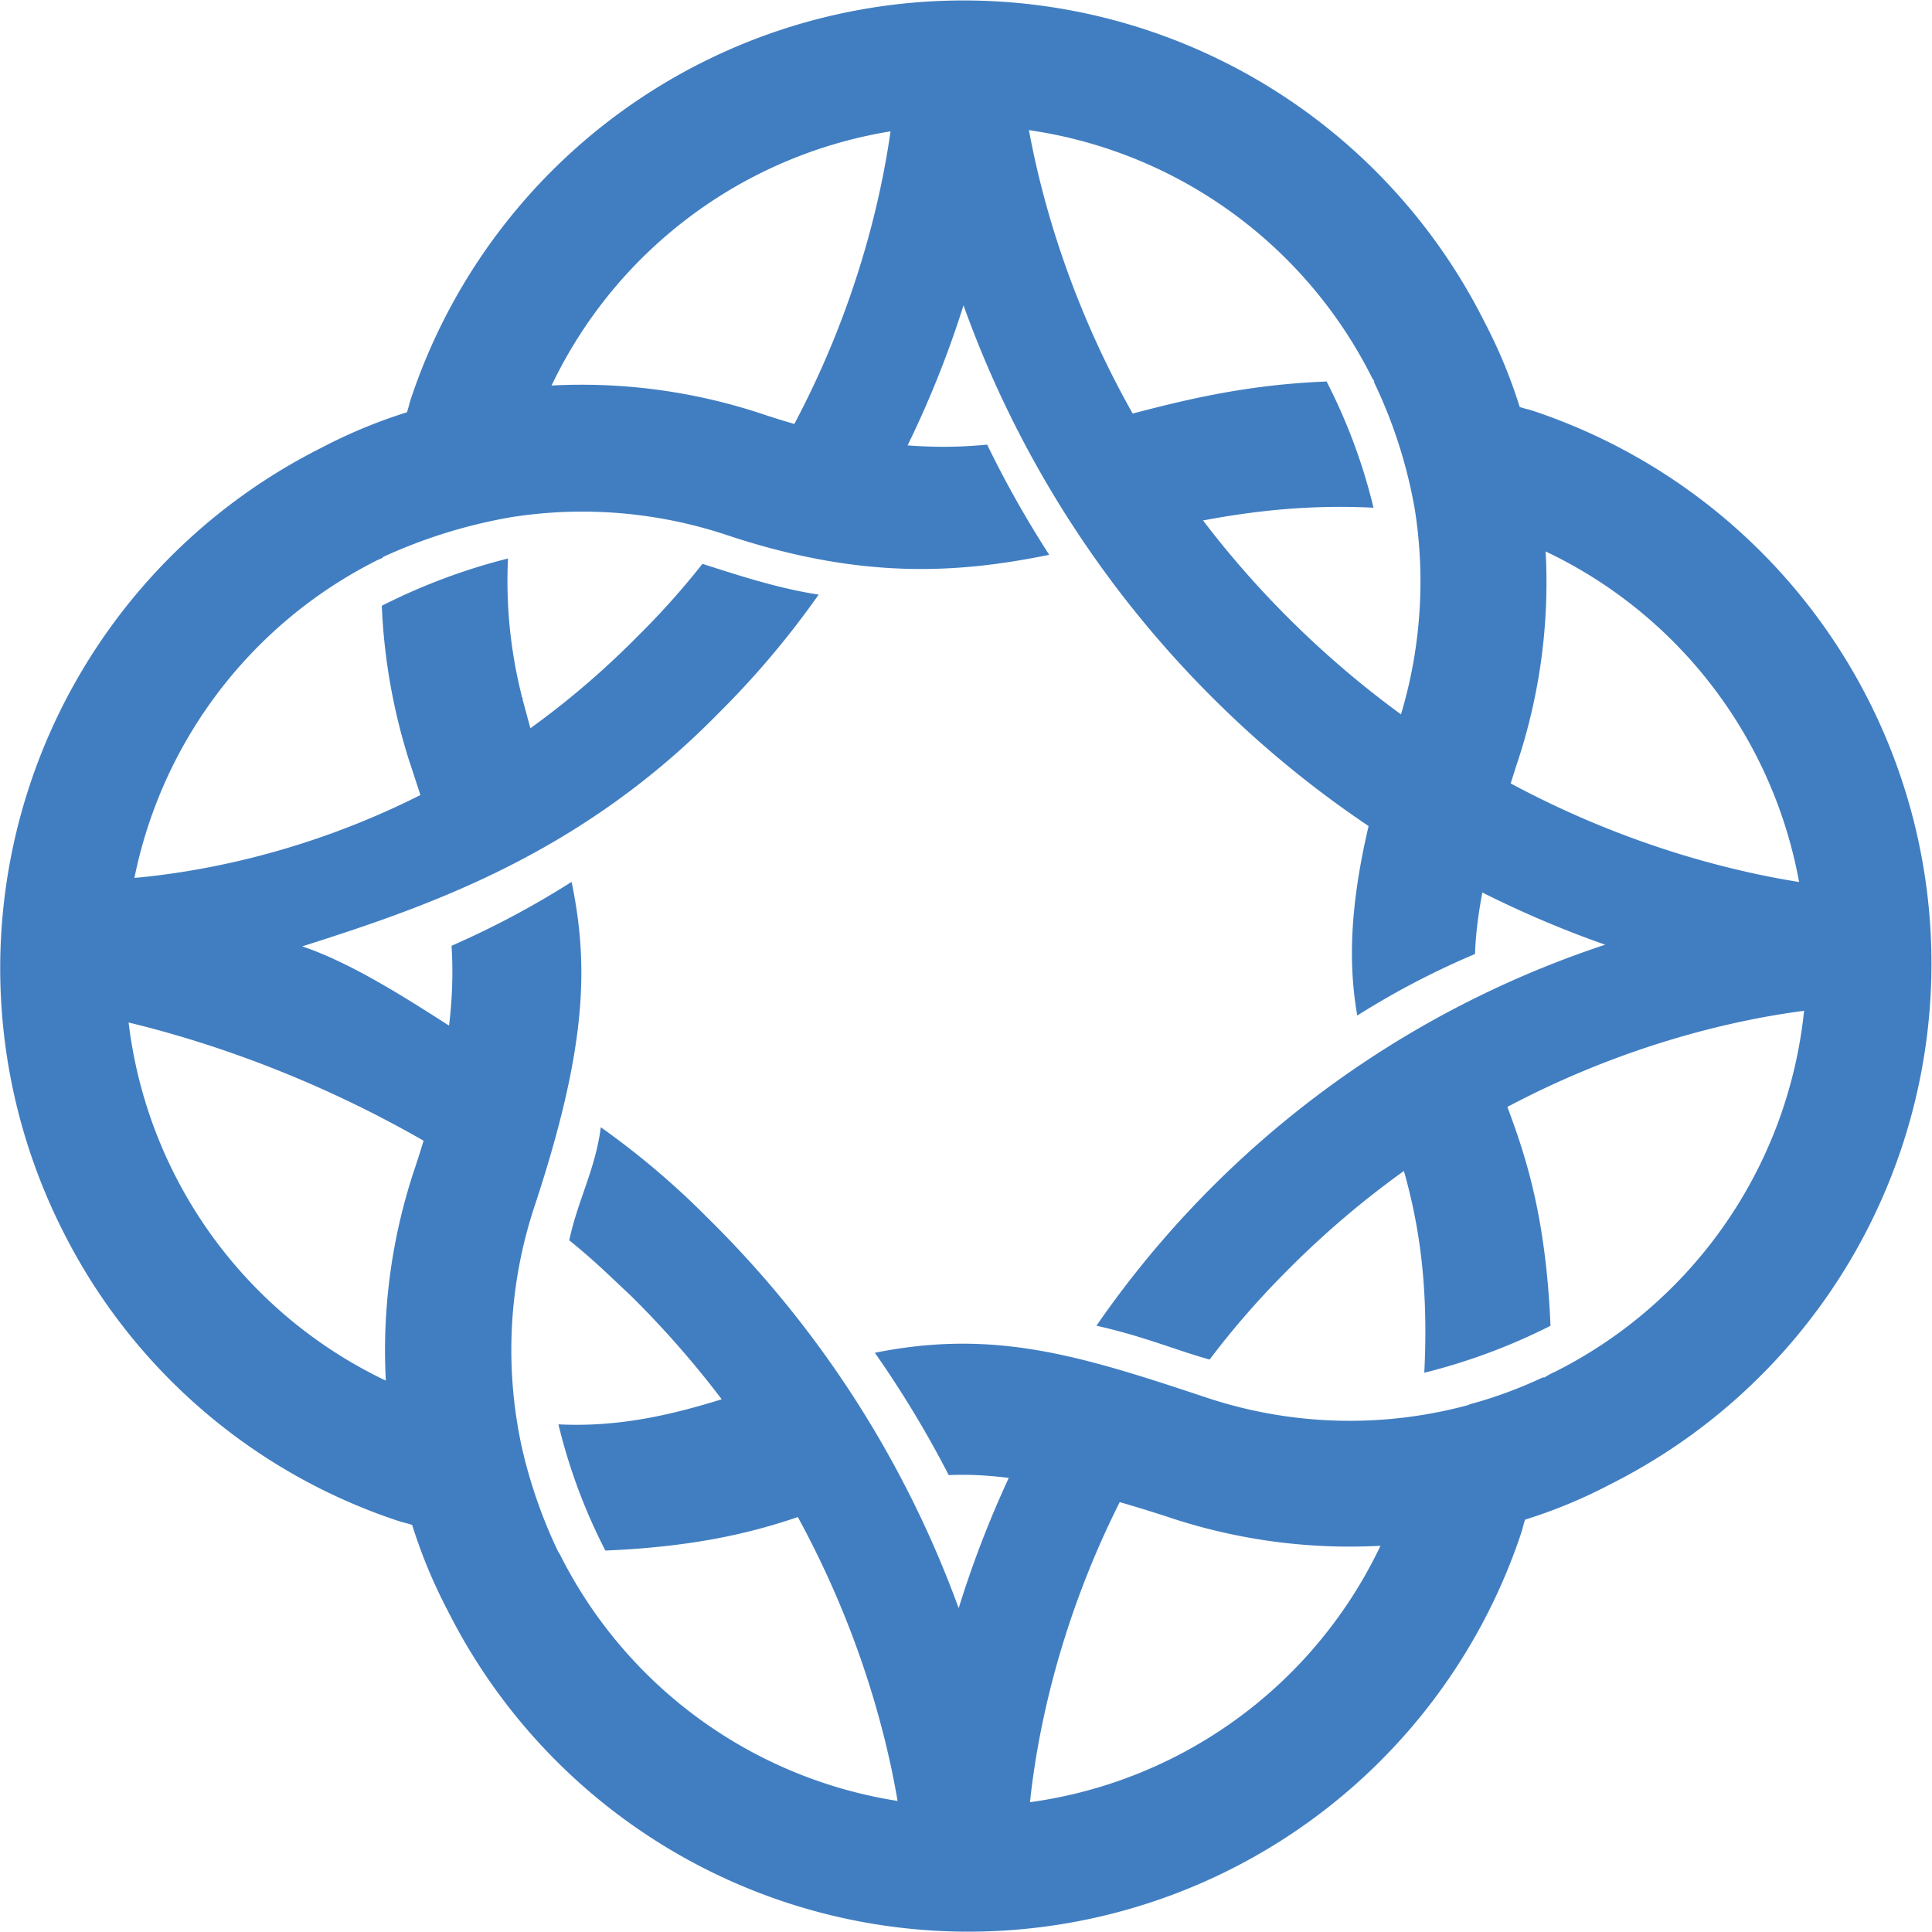 <svg xmlns="http://www.w3.org/2000/svg" viewBox="0 0 326.84 326.85"><defs><style>.cls-1{fill:#417ec1;}</style></defs><g id="Layer_2" data-name="Layer 2"><g id="Layer_1-2" data-name="Layer 1"><path class="cls-1" d="M10.51,208a97.81,97.81,0,0,0,57,49.34c.78.26,1.57.39,2.22.65a87,87,0,0,0,6,14.46,98.57,98.57,0,0,0,181.63-13.16c.26-.78.39-1.56.65-2.21a86.43,86.43,0,0,0,14.45-6A98.57,98.57,0,0,0,259.31,69.49c-.78-.26-1.56-.39-2.22-.65a87,87,0,0,0-6-14.46A98.57,98.57,0,0,0,69.49,67.53c-.27.79-.39,1.57-.66,2.22a86.43,86.43,0,0,0-14.45,6A98.5,98.5,0,0,0,10.51,208Zm222-143.48h-.13a81.94,81.94,0,0,1,7,21.87,78.33,78.33,0,0,1-3,36.46c-7.94,23.95-8.72,37.75-6.77,48.95a138.11,138.11,0,0,1,19.92-10.41c.26-7.68,2.35-17.45,7-31.9a96.74,96.74,0,0,0,4.95-36.2A77.23,77.23,0,0,1,263,232.1a10.05,10.05,0,0,0-1.69.92H261a74.79,74.79,0,0,1-12.37,4.55l-.26.13h0A76.74,76.74,0,0,1,204,236.4c-21.49-7.16-35.81-11.59-56-7.55a178.84,178.84,0,0,1,12.5,20.7c8.33-.39,19.27,1.3,36.85,7a96.66,96.66,0,0,0,36.19,4.95A77.24,77.24,0,0,1,94.74,263l-.39-.65h0a84.91,84.91,0,0,1-6-17.19A77.25,77.25,0,0,1,90.45,204c8.72-26.43,9.24-40.36,6.25-54.81A150.56,150.56,0,0,1,76.39,160c.65,10.41-.92,21.61-6.12,37.36a96.74,96.74,0,0,0-5,36.2,77.24,77.24,0,0,1-1.43-138.8l.91-.39v-.12a87.21,87.21,0,0,1,21.87-6.78h0a77.38,77.38,0,0,1,36.2,3c23,7.68,39.31,6.51,54.68,3.39A175.9,175.9,0,0,1,167,75.22c-10.28,1-21.87.13-37.49-5a96.74,96.74,0,0,0-36.2-5A77.24,77.24,0,0,1,232.1,63.89ZM192.26,90.45c11.85-2.73,24.34-5.34,40.1-4.56a95.48,95.48,0,0,0-7.94-21.35c-20,.78-33.2,6-47,9Zm41.4,95.69c3.77,11.33,8.46,23.18,7.29,46.09a101.93,101.93,0,0,0,21.35-7.94c-1.17-28.25-8.59-37.36-11.59-49.73Zm-139-45.7c-1.82-6.24-3.9-13.27-6.25-22.13h0v-.26h0l-.13-.13v-.13h0a79.41,79.41,0,0,1-2.34-23.31,102.65,102.65,0,0,0-21.35,8,100.18,100.18,0,0,0,4.56,26c3,9.11,4.81,14.58,6,21.35ZM136,232.1c-13.14,4.3-26,9.64-41.53,8.86a95.48,95.48,0,0,0,7.94,21.35c22-.91,32.42-5.6,41.67-9,1.17-.4,2.34-.92,3.51-1.31l-11.46-19.26Z"/><path class="cls-1" d="M316.59,169.09s-.91,0-2.73-.13v1.3c-.13,0-52.6.52-96.47,45.05A144,144,0,0,0,204.63,230c-5.6-1.56-11.07-3.91-19.14-5.73a169,169,0,0,1,86.06-64.45A177.07,177.07,0,0,1,205.8,118.7,178.86,178.86,0,0,1,163,51.65a171.24,171.24,0,0,1-17.31,38l-19.66-4c25.78-38.28,25.65-75.12,25.65-75.25h2.08a10.48,10.48,0,0,0-.13-1.83l18.75-.39c0,.13,1.17,52.73,46.48,97.26s97.77,45.05,97.9,45.05ZM138.49,100.6a149,149,0,0,1-17.06,20.18c-23.56,24-49.47,32.68-70.3,39.32,11.19,3.78,23.82,13,36.71,21l-3.77,19.65C45.66,174.56,9,170.52,8.81,170.52V151.77c.14,0,1,0,2.74.13l-.13-3c.13,0,52.6,3.25,96.6-41.41a131.39,131.39,0,0,0,10.81-12.1c6.51,2.08,12.89,4.16,19.66,5.2Zm-36.85,90.1a136.33,136.33,0,0,1,18.1,15.36,178,178,0,0,1,42.44,66,176.68,176.68,0,0,1,16.67-37.63l3.9,7.16,13.41.52c-22.65,36.45-22.39,70.3-22.39,70.44l-2.21-.14c.26,2.35.26,3.65.26,3.65l-18.62.39c0-.13-1.3-52.6-46.48-97.25-4.17-3.91-6.25-6-10.42-9.38,1.44-6.77,4.43-12,5.34-19.14Z"/></g></g></svg>